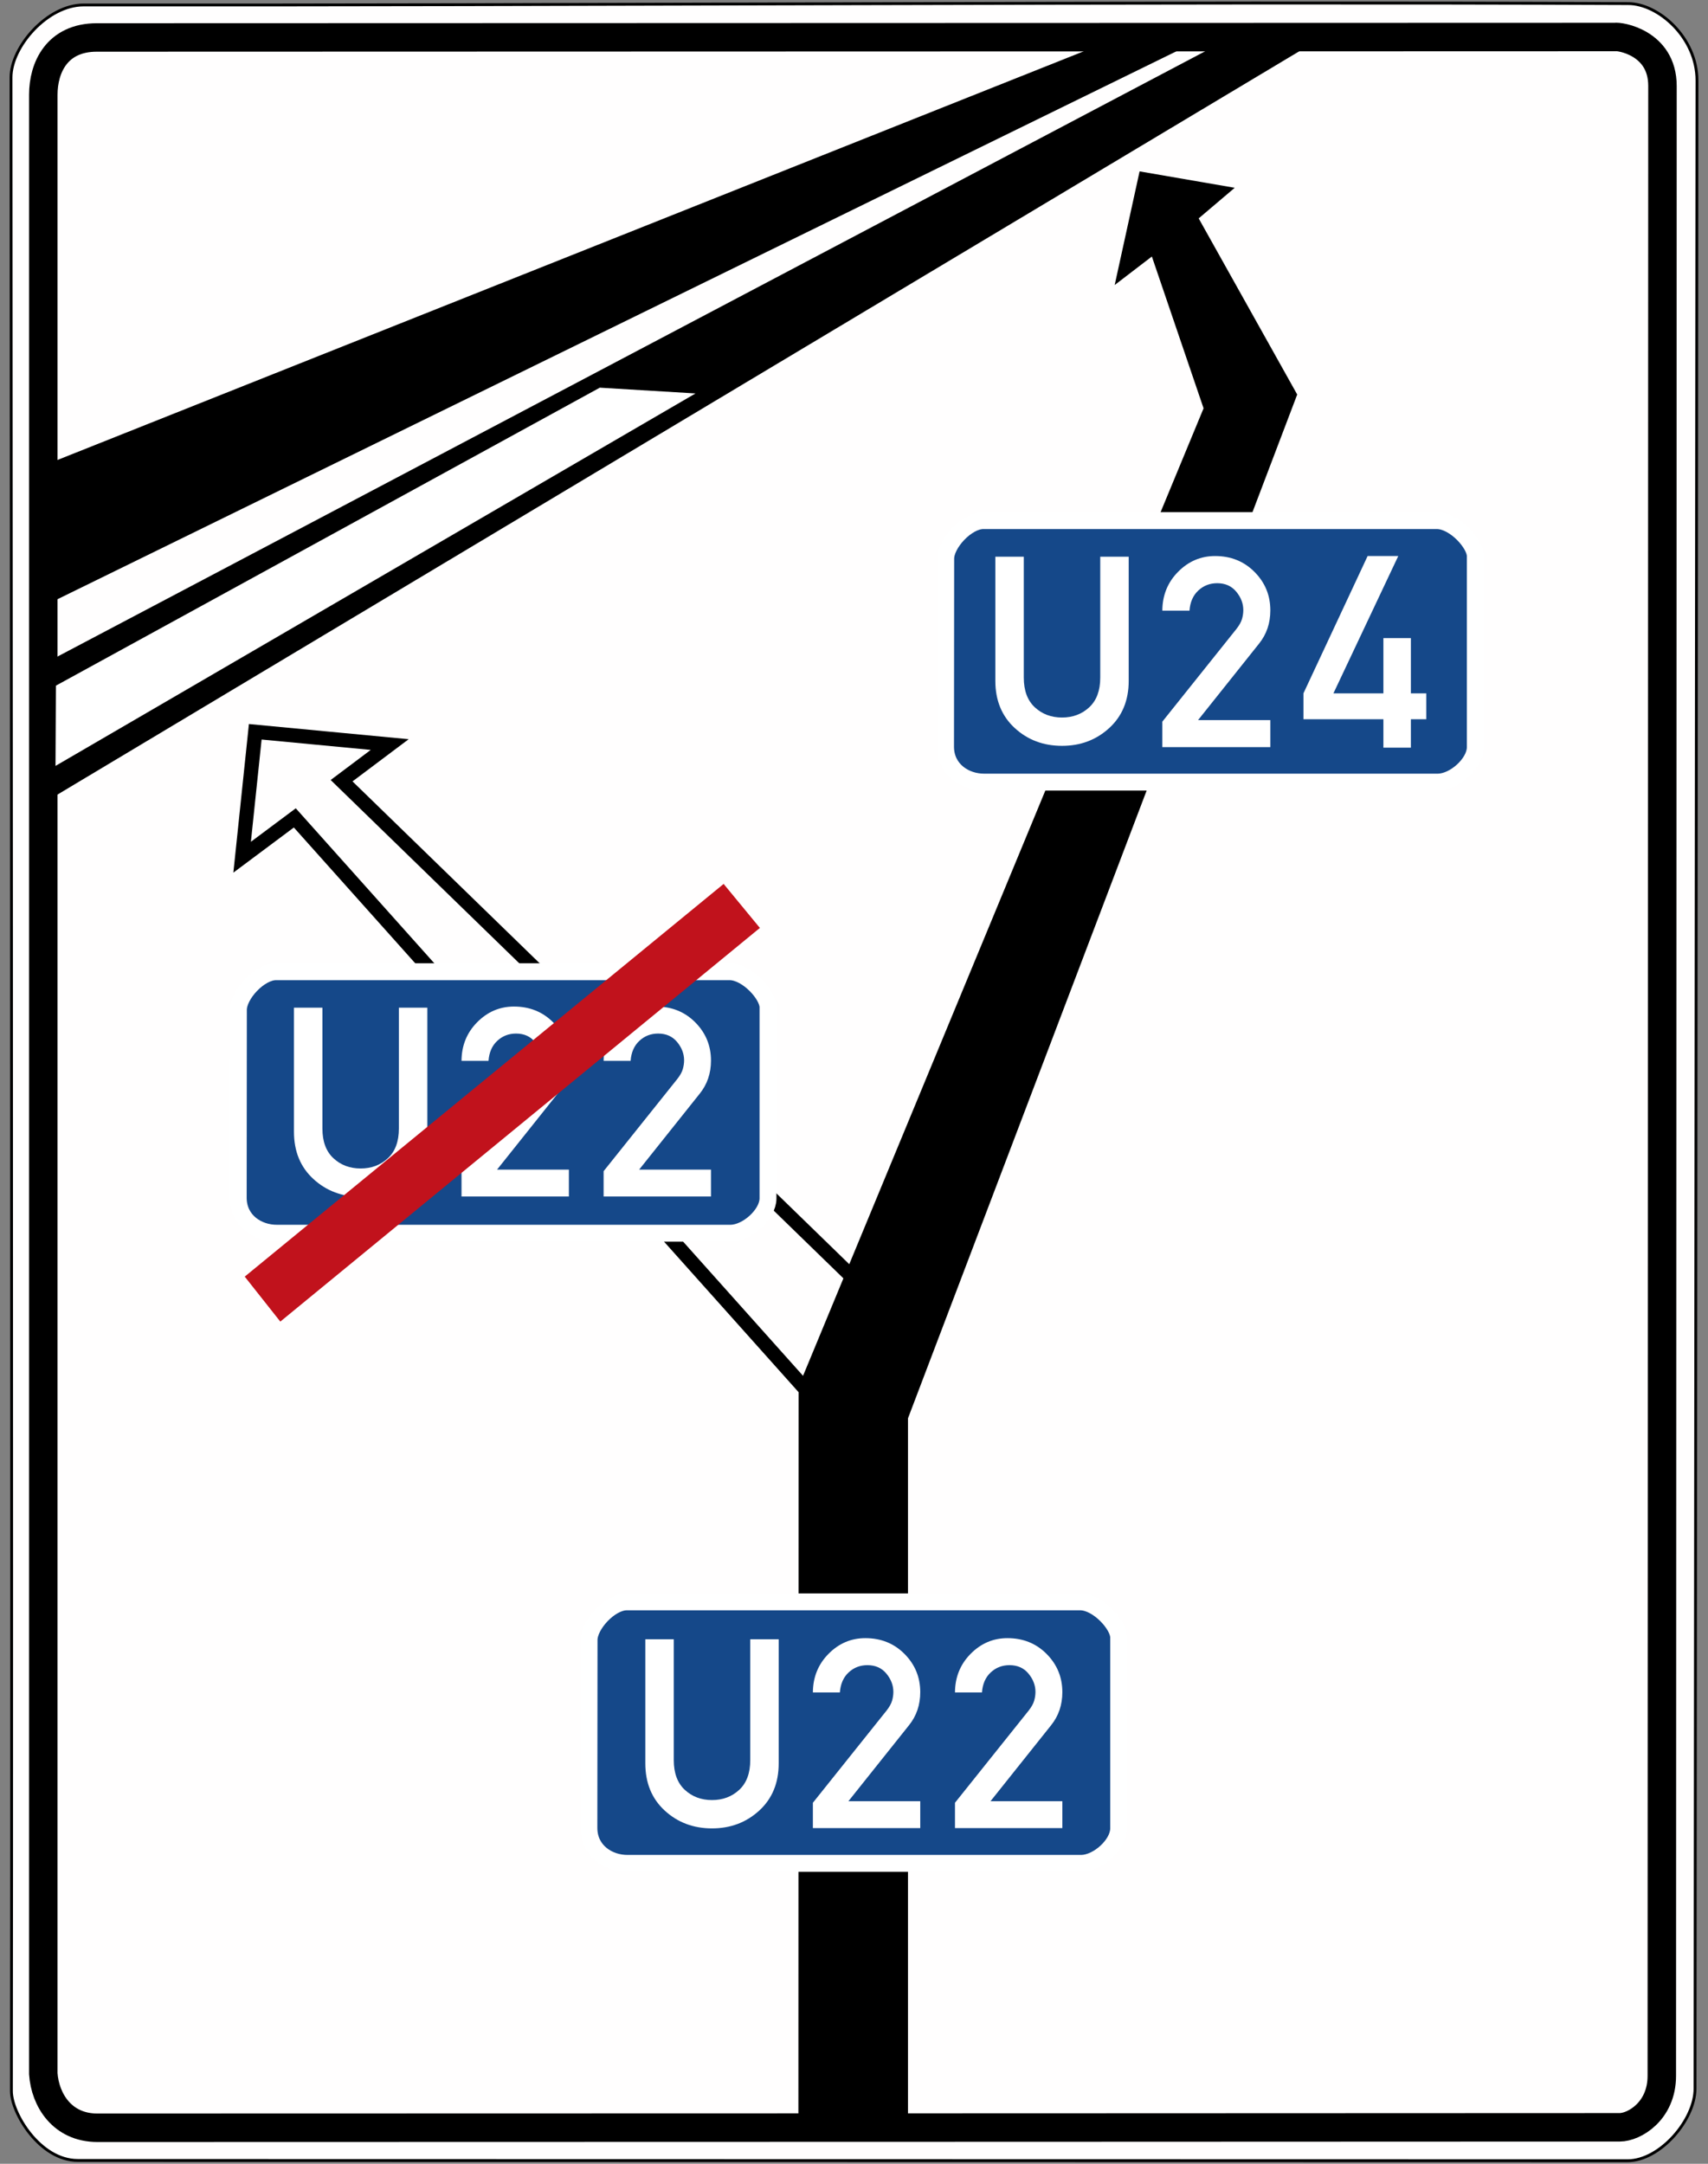 <?xml version="1.0" encoding="UTF-8" standalone="no"?>
<!-- Created with Inkscape (http://www.inkscape.org/) -->

<svg
   xmlns:dc="http://purl.org/dc/elements/1.1/"
   xmlns:cc="http://creativecommons.org/ns#"
   xmlns:rdf="http://www.w3.org/1999/02/22-rdf-syntax-ns#"
   xmlns:svg="http://www.w3.org/2000/svg"
   xmlns="http://www.w3.org/2000/svg"
   xmlns:sodipodi="http://sodipodi.sourceforge.net/DTD/sodipodi-0.dtd"
   xmlns:inkscape="http://www.inkscape.org/namespaces/inkscape"
   version="1.0"
   width="600"
   height="760"
   id="svg1961"
   inkscape:version="0.48.1 r9760"
   sodipodi:docname="Zeichen_466.svg">
  <rect width="100%" height="100%" fill="#808080" stroke="none"/>
  <sodipodi:namedview
     pagecolor="#ffffff"
     bordercolor="#666666"
     borderopacity="1"
     objecttolerance="10"
     gridtolerance="10"
     guidetolerance="10"
     inkscape:pageopacity="0"
     inkscape:pageshadow="2"
     inkscape:window-width="790"
     inkscape:window-height="687"
     id="namedview25"
     showgrid="false"
     inkscape:zoom="0.50273454"
     inkscape:cx="227.68888"
     inkscape:cy="330.28943"
     inkscape:window-x="0"
     inkscape:window-y="0"
     inkscape:window-maximized="0"
     inkscape:current-layer="svg1961" />
  <defs
     id="defs1963" />
  <path
     d="M 27.312,758.83 C 13.951,758.83 4.008,742.126 4.008,734.486 C 4.258,566.537 3.869,27.192 3.869,27.192 C 3.869,16.454 16.602,1.741 29.367,1.741 C 196.558,1.941 404.793,0.56 571.966,1.261 C 582.502,1.261 596.131,13.124 596.131,28.263 C 596.131,28.263 595.444,733.619 595.444,733.619 C 595.444,744.544 583.187,758.939 571.738,758.939 C 571.738,758.939 27.312,758.83 27.312,758.83 z "
     style="fill:#fffefe;fill-rule:evenodd;stroke:black;stroke-opacity:1"
     id="path46" />
  <path
     d="M 34.221,747.354 C 21.806,747.354 15.86,737.552 15.208,728.386 C 15.208,566.909 15.212,194.748 15.212,33.27 C 15.212,23.815 19.939,13.16 34.009,13.16 C 34.009,13.16 567.372,13.002 567.372,13.002 C 568.601,12.672 584.006,14.763 584.006,30.18 C 584.006,30.18 583.774,729.117 583.774,729.117 C 583.774,741.602 574.009,747.195 568.969,747.195 C 568.969,747.195 195.843,747.354 34.221,747.354 z "
     style="fill:none;fill-rule:evenodd;stroke:black;stroke-width:10;stroke-miterlimit:4;stroke-dasharray:none;stroke-opacity:1"
     id="path50" />
  <path
     d="M 282.914,487.9 L 103.564,287.275 L 85.057,301.087 L 89.669,257.031 L 136.901,261.517 L 119.997,274.211 L 299.744,448.888 L 282.914,487.9 z "
     style="fill:none;fill-opacity:0.75;fill-rule:evenodd;stroke:black;stroke-width:5;stroke-linecap:butt;stroke-linejoin:miter;stroke-miterlimit:4;stroke-dasharray:none;stroke-opacity:1"
     id="path8159" />
  <path
     d="M 17.728,162.54 L 384.721,16.415 L 416.149,16.602 L 17.872,211.604 L 17.728,162.54 z "
     style="fill:black;fill-opacity:1;fill-rule:evenodd;stroke:none;stroke-width:1px;stroke-linecap:butt;stroke-linejoin:miter;stroke-opacity:1"
     id="path8153" />
  <path
     d="M 426.01,16.61 L 458.348,16.853 L 19.63,279.421 L 19.808,230.813 L 426.01,16.61 z "
     style="fill:black;fill-opacity:1;fill-rule:evenodd;stroke:none;stroke-width:1px;stroke-linecap:butt;stroke-linejoin:miter;stroke-opacity:1"
     id="path8155" />
  <path
     d="M 210.701,136.166 L 244.326,138.193 L 19.499,269.014 L 19.639,240.83 L 210.701,136.166 z "
     style="fill:white;fill-opacity:1;fill-rule:evenodd;stroke:none;stroke-width:1px;stroke-linecap:butt;stroke-linejoin:miter;stroke-opacity:1"
     id="path8157" />
  <path
     d="M 280.464,743.248 L 280.537,487.028 L 422.802,143.417 L 404.638,90.096 L 391.576,100.109 L 400.324,60.194 L 433.741,65.962 L 421.081,76.706 L 455.693,138.57 L 318.964,498.168 L 318.964,743.397 L 280.464,743.248 z "
     style="fill:black;fill-opacity:1;fill-rule:evenodd;stroke:none;stroke-width:1px;stroke-linecap:butt;stroke-linejoin:miter;stroke-opacity:1"
     id="path9931" />
  <path
     d="M 345.449,182.85 L 504.908,182.85 C 511.113,183.025 518.259,190.987 518.259,195.328 L 518.259,262.585 C 518.143,268.149 510.997,274.597 505.199,274.713 L 345.798,274.713 C 339.069,274.771 332.155,270.363 332.155,262.235 L 332.214,196.377 C 332.097,190.963 339.593,182.85 345.449,182.85 z "
     style="fill:#154889;fill-opacity:1;fill-rule:nonzero;stroke:white;stroke-width:5.939;stroke-linecap:round;stroke-linejoin:miter;stroke-miterlimit:4;stroke-dashoffset:0;stroke-opacity:1"
     id="rect9933" />
  <path
     d="M 96.978,341.298 L 256.437,341.298 C 262.643,341.473 269.789,349.435 269.789,353.776 L 269.789,421.032 C 269.673,426.597 262.526,433.044 256.729,433.161 L 97.328,433.161 C 90.598,433.219 83.685,428.811 83.685,420.683 L 83.743,354.825 C 83.627,349.411 91.123,341.298 96.978,341.298 z "
     style="fill:#154889;fill-opacity:1;fill-rule:nonzero;stroke:white;stroke-width:5.939;stroke-linecap:round;stroke-linejoin:miter;stroke-miterlimit:4;stroke-dashoffset:0;stroke-opacity:1"
     id="path9938" />
  <path
     d="M 220.165,562.631 L 379.624,562.631 C 385.829,562.806 392.975,570.768 392.975,575.109 L 392.975,642.366 C 392.859,647.93 385.713,654.377 379.915,654.494 L 220.514,654.494 C 213.784,654.552 206.871,650.144 206.871,642.016 L 206.93,576.158 C 206.813,570.744 214.309,562.631 220.165,562.631 z "
     style="fill:#154889;fill-opacity:1;fill-rule:nonzero;stroke:white;stroke-width:5.939;stroke-linecap:round;stroke-linejoin:miter;stroke-miterlimit:4;stroke-dashoffset:0;stroke-opacity:1"
     id="path9940" />
  <path
     d="M 349.651,239.131 L 349.651,195.537 L 359.645,195.537 L 359.645,238 C 359.645,242.553 360.934,246.027 363.511,248.424 C 366.089,250.821 369.277,252.019 373.076,252.019 C 376.874,252.019 380.062,250.821 382.64,248.424 C 385.218,246.027 386.506,242.553 386.506,238 L 386.506,195.537 L 396.5,195.537 L 396.5,239.131 C 396.5,246.004 394.224,251.529 389.672,255.704 C 385.12,259.88 379.587,261.968 373.076,261.968 C 366.534,261.968 360.994,259.88 356.457,255.704 C 351.92,251.529 349.651,246.004 349.651,239.131 L 349.651,239.131 z "
     style="font-size:92.613px;font-style:normal;font-variant:normal;font-weight:normal;font-stretch:normal;text-align:center;line-height:100%;writing-mode:lr-tb;text-anchor:middle;fill:white;fill-opacity:1;stroke:none;stroke-width:1px;stroke-linecap:butt;stroke-linejoin:miter;stroke-opacity:1;font-family:DIN 1451 Mittelschrift"
     id="text10829" />
  <path
     d="M 285.555,642.099 L 285.555,633.203 L 311.425,600.843 C 312.424,599.572 313.074,598.407 313.377,597.348 C 313.679,596.289 313.831,595.261 313.831,594.262 C 313.831,591.963 313.014,589.822 311.38,587.84 C 309.746,585.858 307.522,584.867 304.708,584.867 C 302.136,584.867 299.935,585.722 298.104,587.431 C 296.274,589.141 295.253,591.478 295.041,594.444 L 285.555,594.444 C 285.586,589.088 287.416,584.572 291.047,580.896 C 294.678,577.22 298.99,575.382 303.982,575.381 C 309.489,575.382 314.08,577.235 317.757,580.941 C 321.433,584.648 323.271,589.118 323.271,594.353 C 323.271,598.831 321.955,602.704 319.322,605.972 L 298.036,632.659 L 323.271,632.659 L 323.271,642.099 L 285.555,642.099 z "
     style="font-size:92.951px;font-style:normal;font-variant:normal;font-weight:normal;font-stretch:normal;text-align:center;line-height:100%;writing-mode:lr-tb;text-anchor:middle;fill:white;fill-opacity:1;stroke:none;stroke-width:1px;stroke-linecap:butt;stroke-linejoin:miter;stroke-opacity:1;font-family:DIN 1451 Mittelschrift"
     id="text10863" />
  <path
     d="M 408.314,262.419 L 408.314,253.47 L 434.34,220.916 C 435.344,219.637 435.998,218.466 436.303,217.4 C 436.607,216.335 436.759,215.3 436.759,214.295 C 436.759,211.982 435.938,209.829 434.294,207.835 C 432.65,205.841 430.413,204.844 427.582,204.844 C 424.995,204.844 422.78,205.704 420.939,207.424 C 419.097,209.144 418.07,211.495 417.857,214.478 L 408.314,214.478 C 408.345,209.09 410.186,204.547 413.839,200.849 C 417.492,197.151 421.829,195.302 426.852,195.302 C 432.391,195.302 437.011,197.166 440.709,200.895 C 444.407,204.623 446.256,209.121 446.256,214.387 C 446.256,218.892 444.932,222.788 442.284,226.075 L 420.87,252.922 L 446.256,252.922 L 446.256,262.419 L 408.314,262.419 z "
     style="font-size:93.508px;font-style:normal;font-variant:normal;font-weight:normal;font-stretch:normal;text-align:center;line-height:100%;writing-mode:lr-tb;text-anchor:middle;fill:white;fill-opacity:1;stroke:none;stroke-width:1px;stroke-linecap:butt;stroke-linejoin:miter;stroke-opacity:1;font-family:DIN 1451 Mittelschrift"
     id="text10867" />
  <path
     d="M 457.885,252.631 L 457.885,243.531 L 480.429,195.302 L 491.192,195.302 L 468.417,243.531 L 485.972,243.531 L 485.972,224.128 L 495.627,224.128 L 495.627,243.531 L 501.032,243.531 L 501.032,252.631 L 495.627,252.631 L 495.627,262.61 L 485.972,262.61 L 485.972,252.631 L 457.885,252.631 z "
     style="font-size:94.61px;font-style:normal;font-variant:normal;font-weight:normal;font-stretch:normal;text-align:center;line-height:100%;writing-mode:lr-tb;text-anchor:middle;fill:white;fill-opacity:1;stroke:none;stroke-width:1px;stroke-linecap:butt;stroke-linejoin:miter;stroke-opacity:1;font-family:DIN 1451 Mittelschrift"
     id="text10873" />
  <path
     d="M 226.697,619.363 L 226.697,575.77 L 236.691,575.77 L 236.691,618.233 C 236.691,622.785 237.979,626.259 240.557,628.656 C 243.135,631.053 246.323,632.251 250.121,632.251 C 253.92,632.251 257.108,631.053 259.686,628.656 C 262.263,626.259 263.552,622.785 263.552,618.233 L 263.552,575.77 L 273.546,575.77 L 273.546,619.363 C 273.546,626.237 271.27,631.761 266.718,635.937 C 262.165,640.112 256.633,642.2 250.121,642.2 C 243.579,642.2 238.04,640.112 233.502,635.937 C 228.965,631.761 226.697,626.237 226.697,619.363 L 226.697,619.363 z "
     style="font-size:92.613px;font-style:normal;font-variant:normal;font-weight:normal;font-stretch:normal;text-align:center;line-height:100%;writing-mode:lr-tb;text-anchor:middle;fill:white;fill-opacity:1;stroke:none;stroke-width:1px;stroke-linecap:butt;stroke-linejoin:miter;stroke-opacity:1;font-family:DIN 1451 Mittelschrift"
     id="text10877" />
  <path
     d="M 335.471,642.099 L 335.471,633.203 L 361.341,600.843 C 362.34,599.572 362.99,598.407 363.293,597.348 C 363.595,596.289 363.747,595.261 363.747,594.262 C 363.747,591.963 362.93,589.822 361.296,587.84 C 359.662,585.858 357.438,584.867 354.624,584.867 C 352.052,584.867 349.851,585.722 348.02,587.431 C 346.19,589.141 345.169,591.478 344.957,594.444 L 335.471,594.444 C 335.501,589.088 337.332,584.572 340.963,580.896 C 344.594,577.22 348.905,575.382 353.898,575.381 C 359.405,575.382 363.996,577.235 367.673,580.941 C 371.349,584.648 373.187,589.118 373.187,594.353 C 373.187,598.831 371.871,602.704 369.238,605.972 L 347.952,632.659 L 373.187,632.659 L 373.187,642.099 L 335.471,642.099 z "
     style="font-size:92.951px;font-style:normal;font-variant:normal;font-weight:normal;font-stretch:normal;text-align:center;line-height:100%;writing-mode:lr-tb;text-anchor:middle;fill:white;fill-opacity:1;stroke:none;stroke-width:1px;stroke-linecap:butt;stroke-linejoin:miter;stroke-opacity:1;font-family:DIN 1451 Mittelschrift"
     id="text10885" />
  <path
     d="M 162.126,420.259 L 162.126,411.363 L 187.996,379.003 C 188.995,377.732 189.645,376.567 189.948,375.508 C 190.25,374.449 190.402,373.421 190.402,372.422 C 190.402,370.123 189.585,367.982 187.951,366 C 186.317,364.018 184.093,363.027 181.279,363.027 C 178.707,363.027 176.506,363.882 174.675,365.591 C 172.845,367.301 171.824,369.638 171.612,372.604 L 162.126,372.604 C 162.156,367.248 163.987,362.732 167.618,359.056 C 171.249,355.38 175.56,353.542 180.553,353.541 C 186.06,353.542 190.651,355.395 194.327,359.101 C 198.004,362.808 199.842,367.278 199.842,372.513 C 199.842,376.991 198.526,380.864 195.893,384.132 L 174.607,410.819 L 199.842,410.819 L 199.842,420.259 L 162.126,420.259 z "
     style="font-size:92.951px;font-style:normal;font-variant:normal;font-weight:normal;font-stretch:normal;text-align:center;line-height:100%;writing-mode:lr-tb;text-anchor:middle;fill:white;fill-opacity:1;stroke:none;stroke-width:1px;stroke-linecap:butt;stroke-linejoin:miter;stroke-opacity:1;font-family:DIN 1451 Mittelschrift"
     id="text10891" />
  <path
     d="M 103.267,397.523 L 103.267,353.93 L 113.261,353.93 L 113.261,396.393 C 113.261,400.945 114.55,404.419 117.128,406.816 C 119.705,409.213 122.893,410.411 126.692,410.411 C 130.491,410.411 133.679,409.213 136.256,406.816 C 138.834,404.419 140.123,400.945 140.123,396.393 L 140.123,353.93 L 150.117,353.93 L 150.117,397.523 C 150.117,404.397 147.841,409.921 143.288,414.097 C 138.736,418.272 133.204,420.36 126.692,420.36 C 120.15,420.36 114.61,418.272 110.073,414.097 C 105.536,409.921 103.267,404.397 103.267,397.523 L 103.267,397.523 z "
     style="font-size:92.613px;font-style:normal;font-variant:normal;font-weight:normal;font-stretch:normal;text-align:center;line-height:100%;writing-mode:lr-tb;text-anchor:middle;fill:white;fill-opacity:1;stroke:none;stroke-width:1px;stroke-linecap:butt;stroke-linejoin:miter;stroke-opacity:1;font-family:DIN 1451 Mittelschrift"
     id="text10895" />
  <path
     d="M 212.042,420.259 L 212.042,411.363 L 237.912,379.003 C 238.911,377.732 239.561,376.567 239.864,375.508 C 240.166,374.449 240.317,373.421 240.318,372.422 C 240.317,370.123 239.501,367.982 237.867,366 C 236.233,364.018 234.009,363.027 231.195,363.027 C 228.623,363.027 226.422,363.882 224.591,365.591 C 222.761,367.301 221.739,369.638 221.528,372.604 L 212.042,372.604 C 212.072,367.248 213.903,362.732 217.534,359.056 C 221.165,355.38 225.476,353.542 230.469,353.541 C 235.976,353.542 240.567,355.395 244.243,359.101 C 247.92,362.808 249.758,367.278 249.758,372.513 C 249.758,376.991 248.442,380.864 245.809,384.132 L 224.523,410.819 L 249.758,410.819 L 249.758,420.259 L 212.042,420.259 z "
     style="font-size:92.951px;font-style:normal;font-variant:normal;font-weight:normal;font-stretch:normal;text-align:center;line-height:100%;writing-mode:lr-tb;text-anchor:middle;fill:white;fill-opacity:1;stroke:none;stroke-width:1px;stroke-linecap:butt;stroke-linejoin:miter;stroke-opacity:1;font-family:DIN 1451 Mittelschrift"
     id="text10899" />
  <path
     d="M 85.971,448.4 L 98.468,464.196 L 266.94,325.926 L 254.204,310.468 L 85.971,448.4 z "
     style="fill:#c1121c;fill-opacity:1;fill-rule:evenodd;stroke:none;stroke-width:1px;stroke-linecap:butt;stroke-linejoin:miter;stroke-opacity:1"
     id="path9942" />
</svg>
